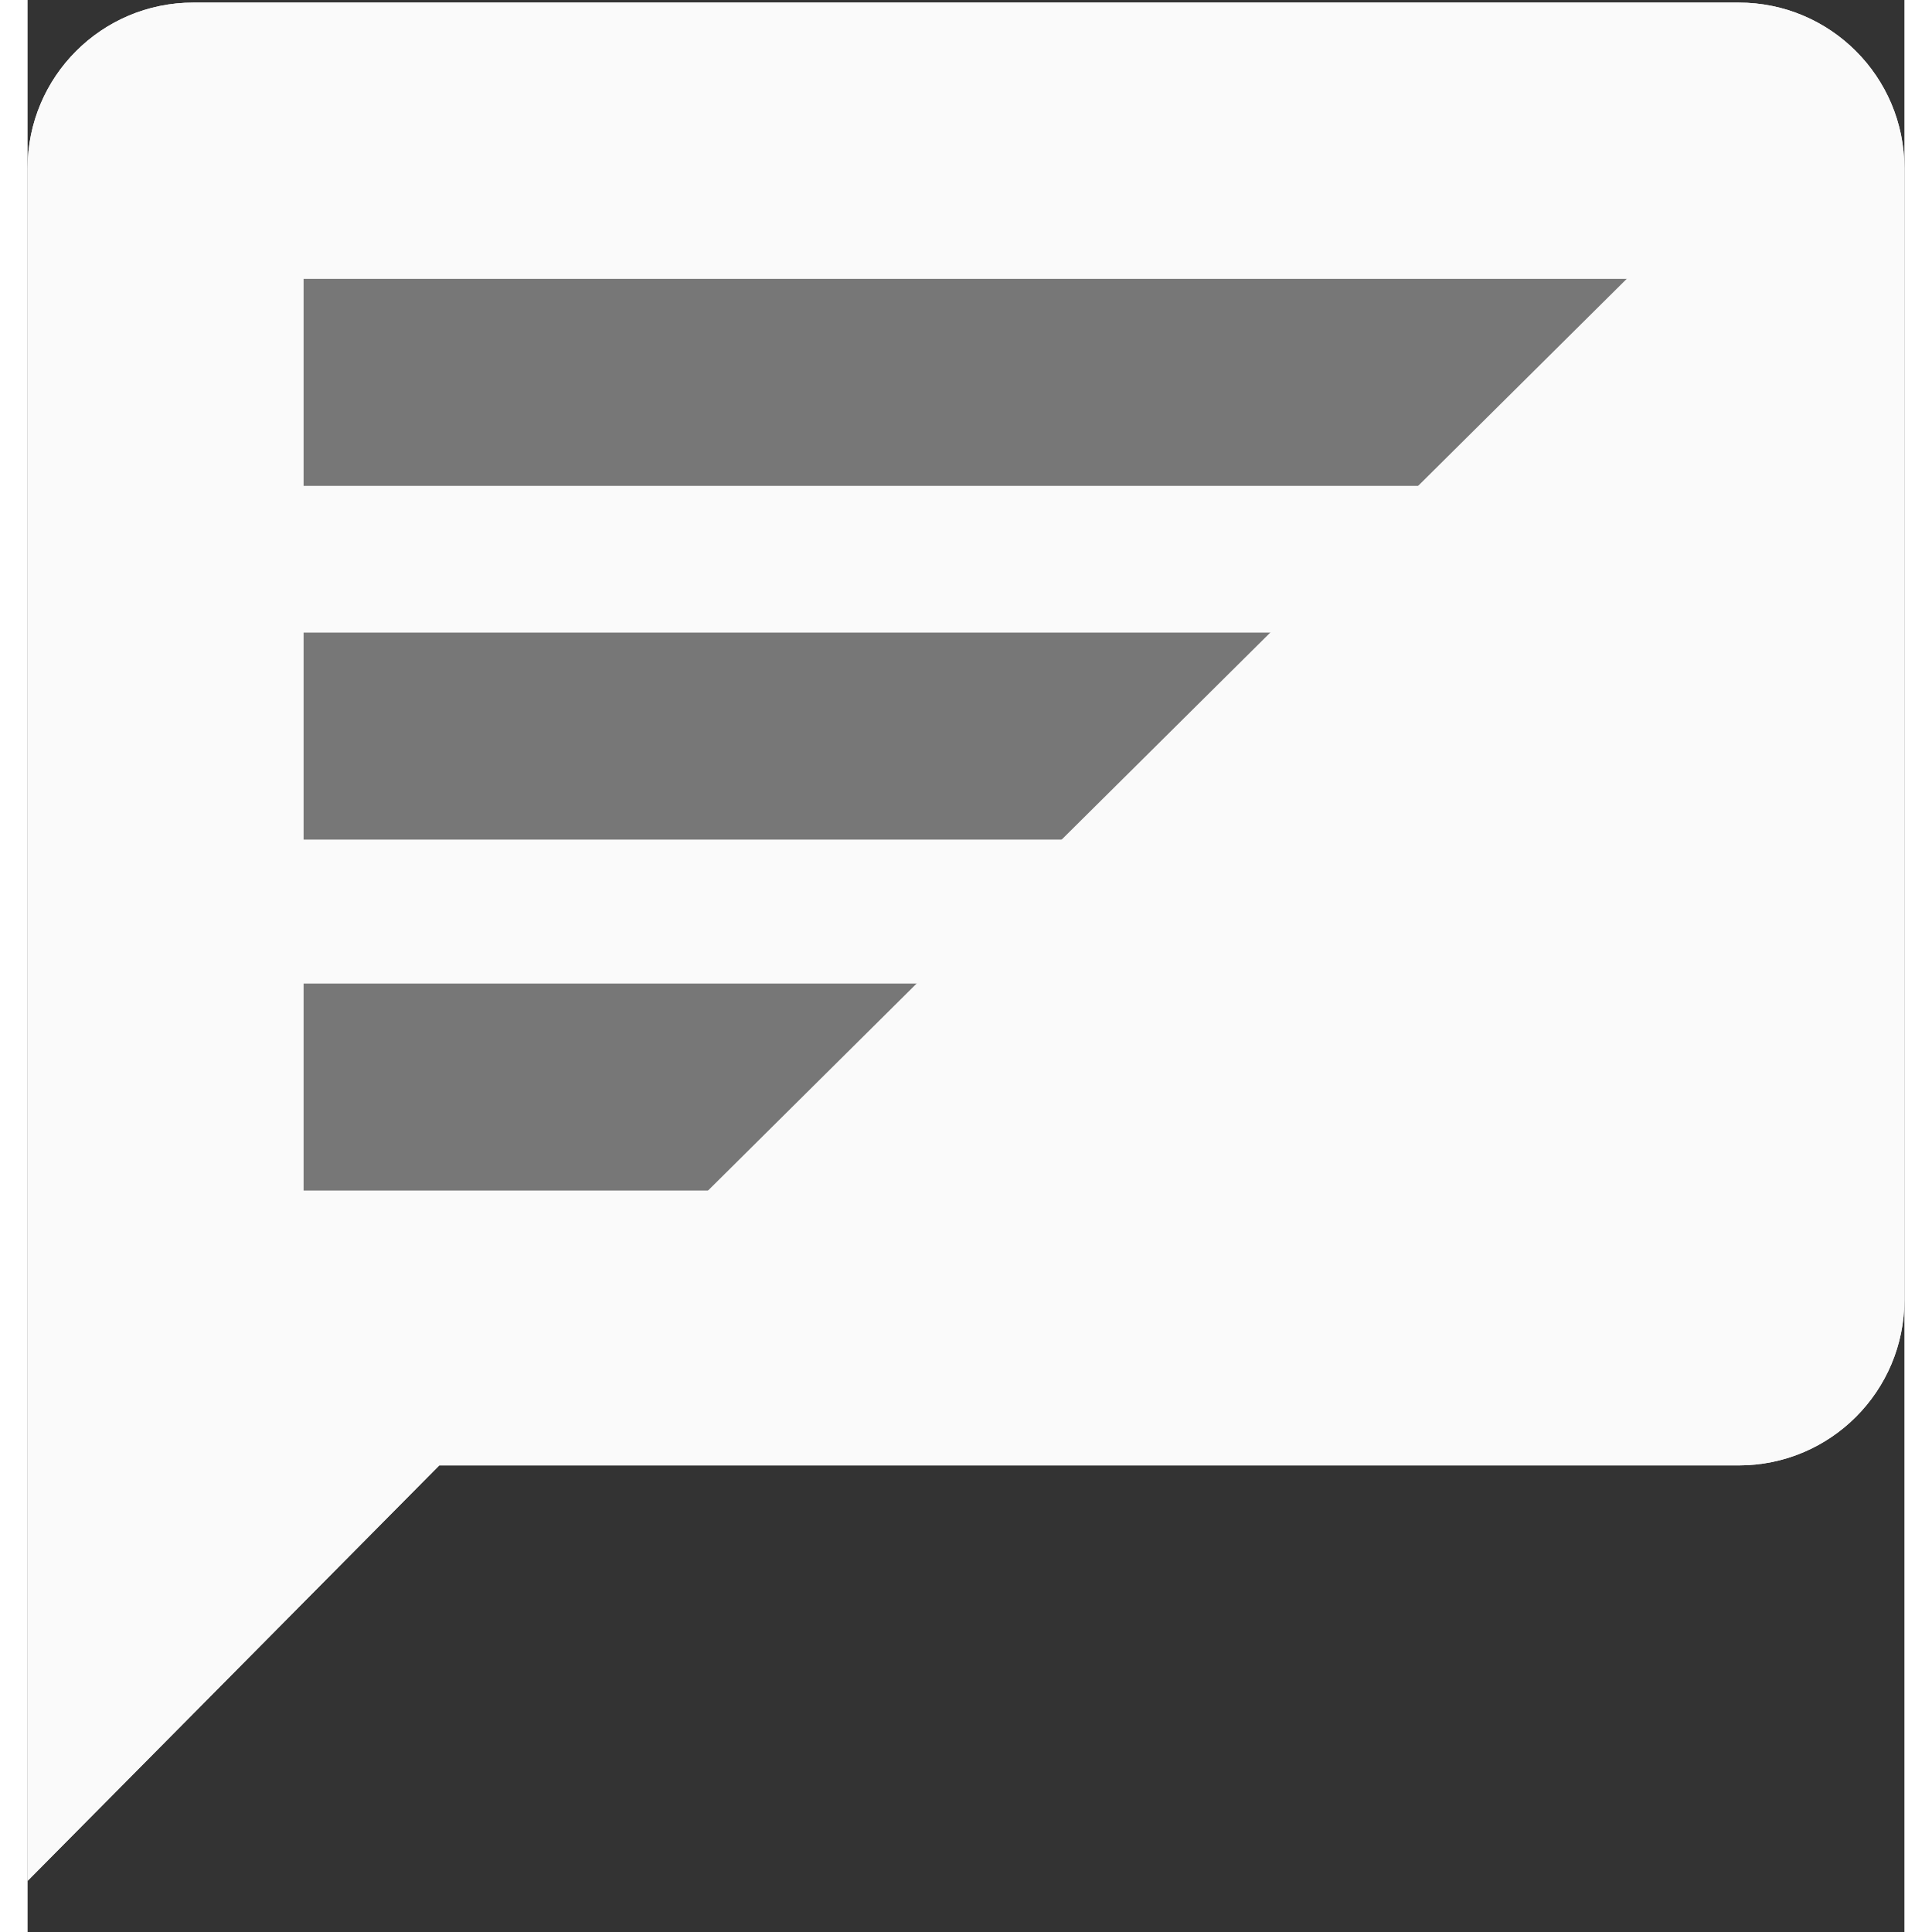 <?xml version="1.0" encoding="UTF-8"?>
<svg width="22px" height="22px" viewBox="0 0 34 35" version="1.1" xmlns="http://www.w3.org/2000/svg" xmlns:xlink="http://www.w3.org/1999/xlink">
    <rect x="0" y="0" width="34" height="35" fill="#333333" stroke="none"/>
    <!-- Generator: Sketch 44.1 (41455) - http://www.bohemiancoding.com/sketch -->
    <title>bubble 2</title>
    <desc>Created with Sketch.</desc>
    <defs></defs>
    <g id="Page-1" stroke="none" stroke-width="1" fill="none" fill-rule="evenodd">
        <g id="bubble">
            <g id="message-bubble">
                <g id="path-1-link" fill-rule="nonzero" fill="#FAFAFA">
                    <path d="M7.458,26.547 L31,26.547 C32.657,26.547 34,25.204 34,23.547 L34,3.047 C34,1.391 32.657,0.047 31,0.047 L3,0.047 L3,0.047 C1.343,0.047 0,1.391 0,3.047 L0,3.047 L0,19.718 L0,34.074 L7.458,26.547 Z" id="path-1"></path>
                </g>
                <g id="path-1-link" fill="#FAFAFA">
                    <path d="M7.458,26.547 L31,26.547 C32.657,26.547 34,25.204 34,23.547 L34,3.047 C34,1.391 32.657,0.047 31,0.047 L3,0.047 L3,0.047 C1.343,0.047 0,1.391 0,3.047 L0,3.047 L0,19.718 L0,34.074 L7.458,26.547 Z" id="path-1"></path>
                </g>
            </g>
            <g id="lines" transform="translate(5, 3.004)" fill-rule="nonzero">
                <rect id="bottom" fill="#777777" x="0" y="14.814" width="24" height="3.75"></rect>
                <rect id="middle" fill="#777777" x="0" y="8.456" width="24" height="3.75"></rect>
                <rect id="top" fill="#777777" x="0" y="2.048" width="24" height="3.75"></rect>
                <polygon id="line-clip" fill="#FAFAFA" points="5.155 20.719 25.593 0.437 25.593 20.094"></polygon>
            </g>
        </g>
    </g>
</svg>
